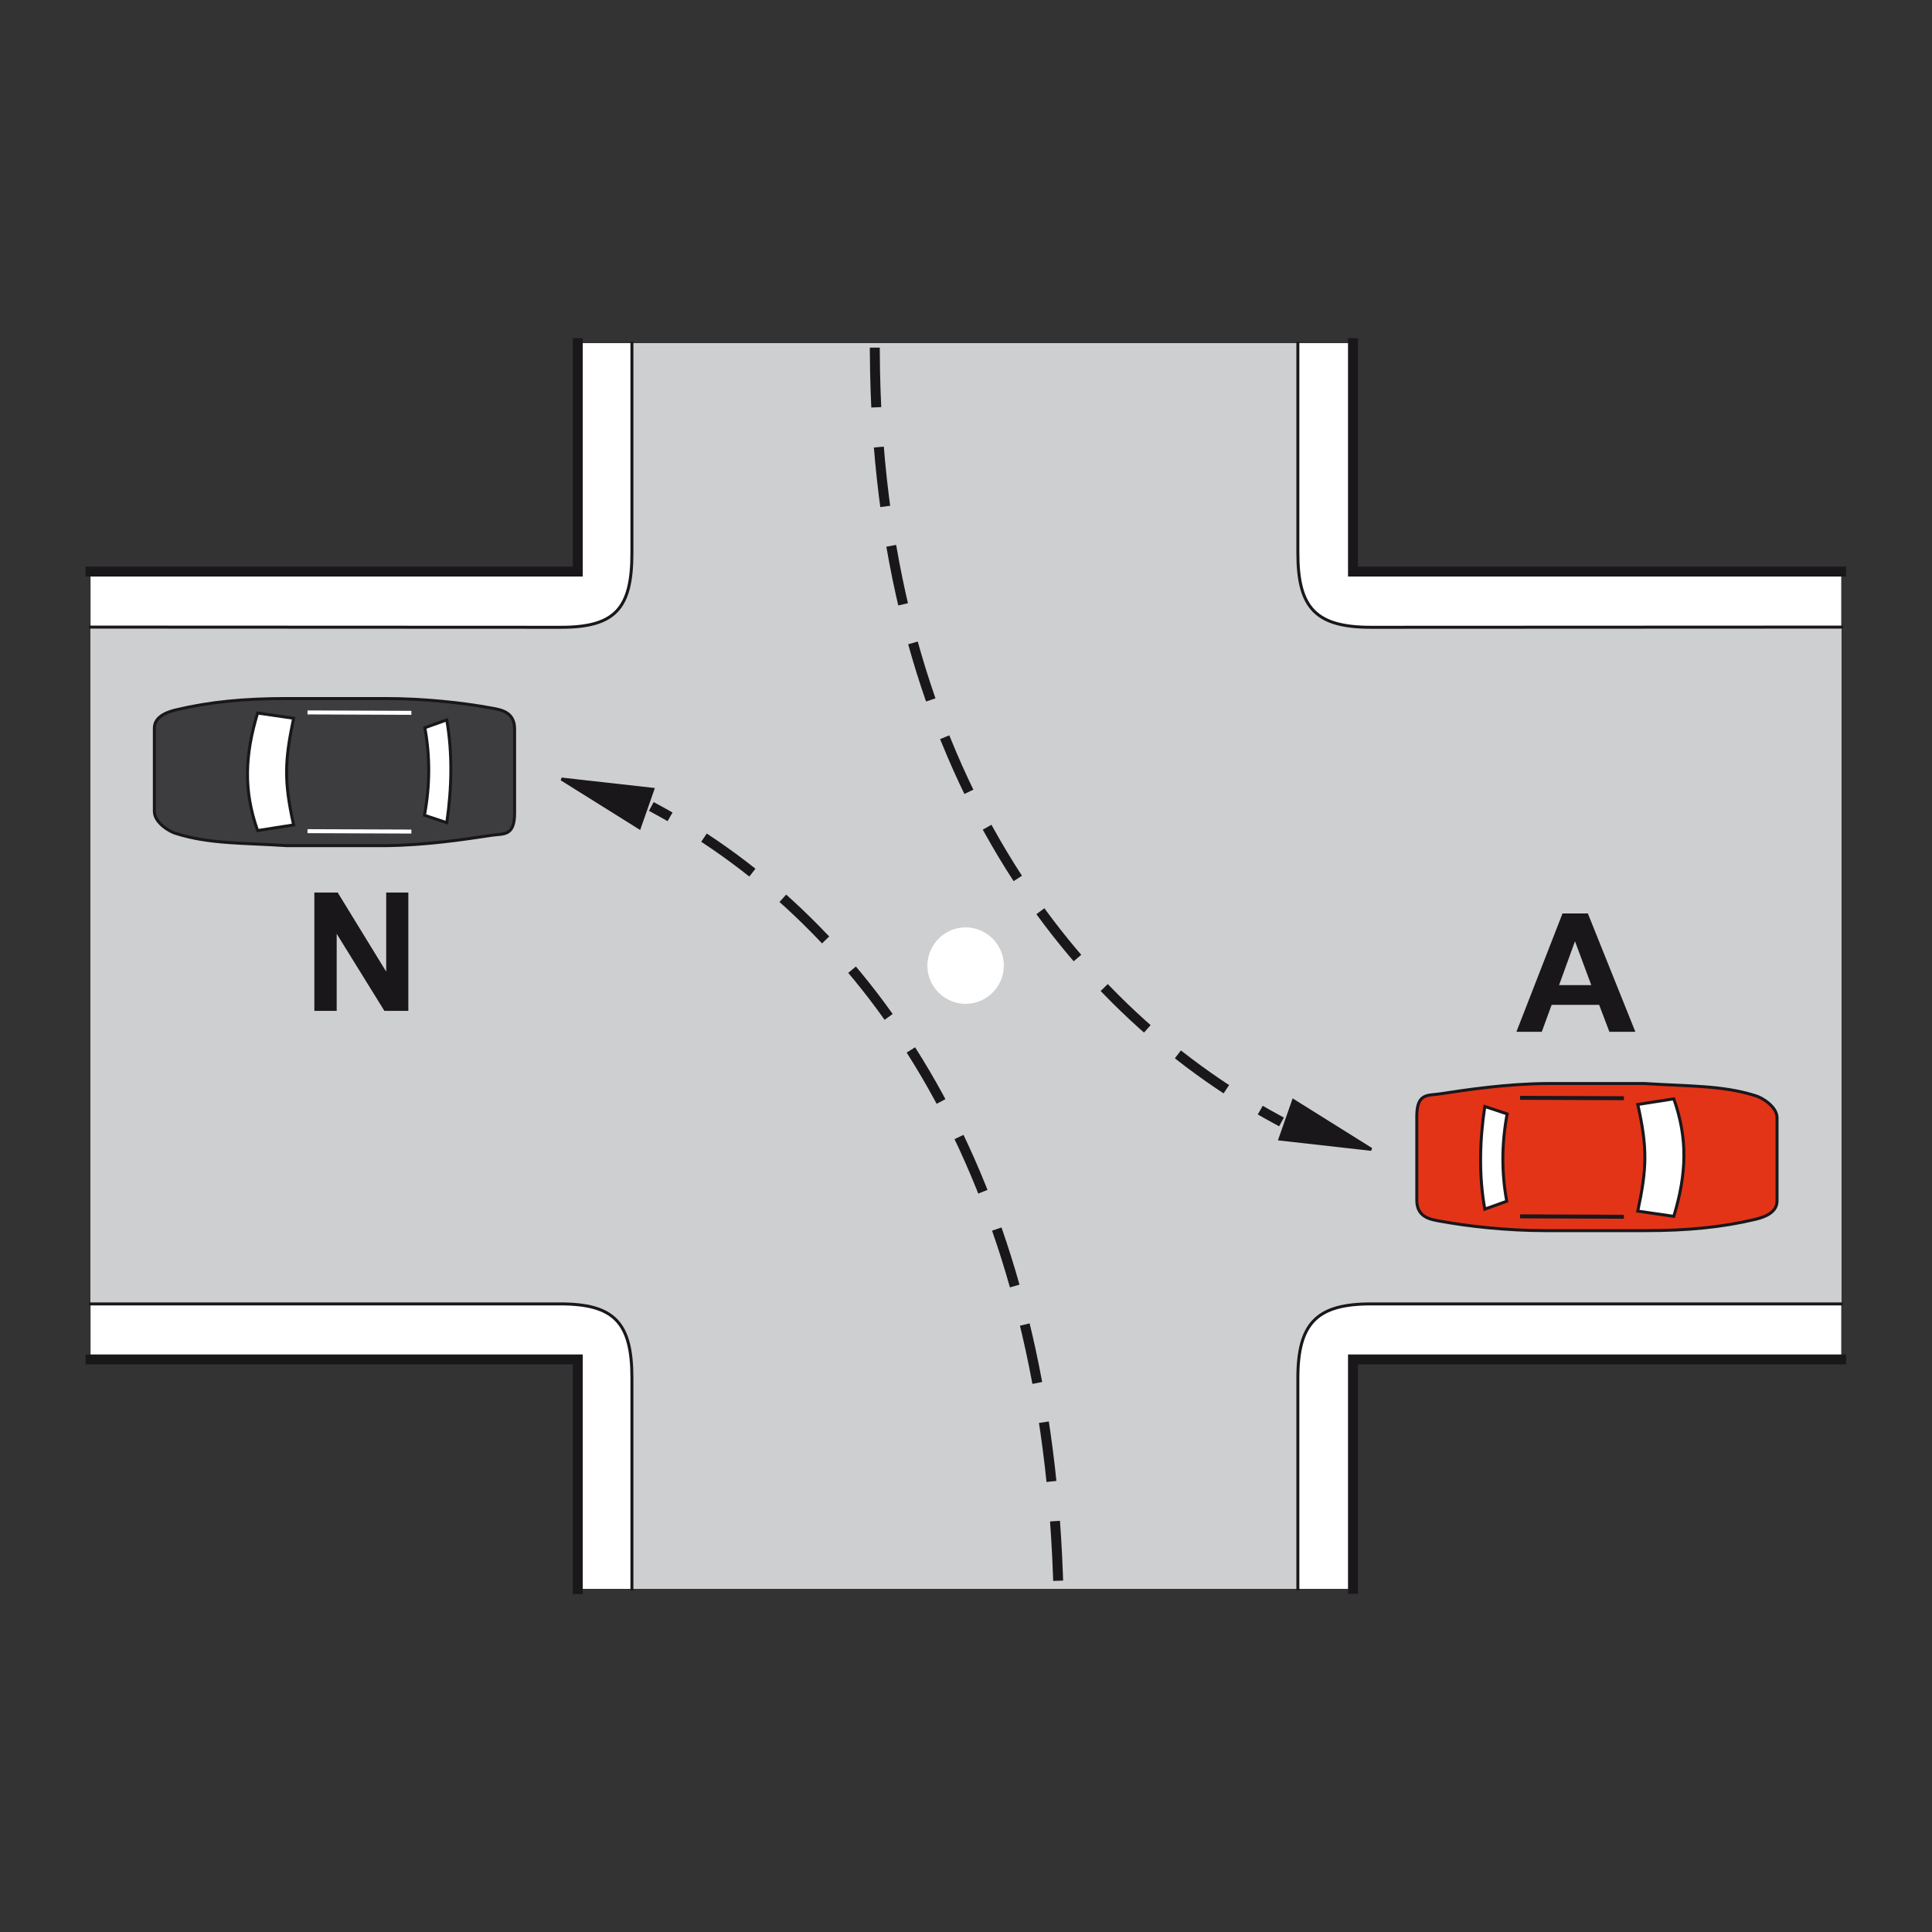 <?xml version="1.0" encoding="utf-8"?>
<!-- Generator: Adobe Illustrator 19.2.0, SVG Export Plug-In . SVG Version: 6.00 Build 0)  -->
<svg version="1.1" id="Livello_1" xmlns="http://www.w3.org/2000/svg" xmlns:xlink="http://www.w3.org/1999/xlink" x="0px" y="0px"
	 viewBox="0 0 960 960" style="enable-background:new 0 0 960 960;" xml:space="preserve">
<rect x="0" y="0" width="960" height="960" fill="#333333" stroke="none"/>
<style type="text/css">
	.st0{fill-rule:evenodd;clip-rule:evenodd;fill:#FFFFFF;}
	.st1{fill-rule:evenodd;clip-rule:evenodd;fill:#CECFD1;}
	.st2{fill:none;stroke:#1A171B;stroke-width:4.947;stroke-linecap:square;stroke-miterlimit:2.613;}
	.st3{fill:none;stroke:#1A171B;stroke-width:1.484;stroke-linecap:square;stroke-miterlimit:2.613;}
	.st4{fill-rule:evenodd;clip-rule:evenodd;fill:#1A171B;stroke:#1A171B;stroke-width:1.484;stroke-miterlimit:2.613;}
	
		.st5{fill:none;stroke:#1A171B;stroke-width:4.947;stroke-linecap:square;stroke-miterlimit:2.613;stroke-dasharray:24.733,24.733;}
	.st6{fill-rule:evenodd;clip-rule:evenodd;fill:#3D3D3F;stroke:#1A171B;stroke-width:1.484;stroke-miterlimit:2.613;}
	.st7{fill-rule:evenodd;clip-rule:evenodd;fill:#FFFFFF;stroke:#1A171B;stroke-width:1.484;stroke-miterlimit:2.613;}
	.st8{fill:none;stroke:#FFFFFF;stroke-width:1.979;stroke-miterlimit:2.613;}
	.st9{fill-rule:evenodd;clip-rule:evenodd;fill:#E43417;stroke:#1A171B;stroke-width:1.484;stroke-miterlimit:2.613;}
	.st10{fill:none;stroke:#1A171B;stroke-width:1.979;stroke-miterlimit:2.613;}
	.st11{fill-rule:evenodd;clip-rule:evenodd;fill:#1A171B;}
</style>
<g>
	<g>
		<polygon class="st0" points="287.1,284 45,284 45,675.5 287.1,675.5 287.1,789.5 672.4,789.5 672.4,675.5 914.9,675.5 914.9,284 
			672.4,284 672.4,170.5 287.1,170.5 287.1,284 		"/>
		<path class="st1" d="M314,274.8c0,27.6-8.3,37-35.7,36.9L45,311.6v336.2h233.3c26.8,0,35.7,9.2,35.7,36.8v104.9h330.9V684.7
			c0-27.6,9.8-36.8,36.4-36.8H915V311.6l-233.7,0.1c-27.5,0-36.4-9.6-36.4-36.9V170.5H314V274.8L314,274.8z"/>
		<path class="st2" d="M45,675.5h242.1v114.1 M672.3,789.5V675.5h242.5 M914.8,284H672.3V170.5 M287.1,170.5V284H45"/>
		<path class="st3" d="M314,170.5v104.3c0,27.6-8.3,37-35.7,36.9L45,311.6 M45,647.9h233.3c26.8,0,35.7,9.2,35.7,36.8v104.9
			 M644.9,789.5V684.7c0-27.6,9.8-36.8,36.4-36.8h233.6 M915,311.6l-233.7,0.1c-27.5,0-36.4-9.6-36.4-36.9V170.5"/>
		<path class="st0" d="M479.8,460.8c10.4,0,19,8.5,19,19c0,10.4-8.5,19-19,19c-10.4,0-19-8.5-19-19
			C460.9,469.3,469.4,460.8,479.8,460.8L479.8,460.8z"/>
		<polygon class="st4" points="279,387.1 324.4,392.2 317.7,411.3 279,387.1 		"/>
		<polygon class="st4" points="681.4,571.1 636,566 642.7,546.9 681.4,571.1 		"/>
		<path class="st5" d="M525.7,783c-7.1-199.7-93.2-323.5-199.9-381.1"/>
		<path class="st5" d="M434.7,175.2c1,199.7,93.2,323.5,199.9,381.1"/>
		<path class="st6" d="M244.6,415c-13.9,2.1-32.9,5-53.2,5.2c-16.2,0-32.5,0-48.9,0c-21.4-1.4-38.4-0.8-54.9-6
			c-3.2-0.8-10.9-5.4-10.9-11v-41.4c0-6.6,8.5-8.5,10.9-9.1c16.4-3.9,33.5-5.6,54.7-5.6h49.3c19.2,0,38.4,2.1,53,4.8
			c4.1,0.8,11.1,1.7,11.1,10.3v41.8C255.7,415.5,250.4,414.2,244.6,415L244.6,415z"/>
		<path class="st7" d="M145.9,409.9l-17.9,2.8c-7-19.7-6.4-37.3,0-58.4l17.9,2.6C141.5,377.9,141,388,145.9,409.9L145.9,409.9z"/>
		<path class="st7" d="M222,408.8l-11.1-3.7c2.8-14.9,2.8-29.4,0.2-43.5l10.9-3.9C224.9,374.3,224.5,391.9,222,408.8L222,408.8z"/>
		<line class="st8" x1="204.4" y1="413.2" x2="152.8" y2="413"/>
		<line class="st8" x1="204.4" y1="354.2" x2="152.8" y2="354"/>
		<path class="st9" d="M715.1,543.6c13.9-2.1,32.9-5,53.2-5.2c16.2,0,32.5,0,48.9,0c21.3,1.4,38.4,0.8,54.9,6
			c3.2,0.8,10.9,5.4,10.9,11v41.4c0,6.6-8.5,8.5-10.9,9.1c-16.4,3.9-33.5,5.6-54.7,5.6h-49.3c-19.2,0-38.4-2.1-53-4.8
			c-4.1-0.8-11.1-1.7-11.1-10.3v-41.8C704,543.2,709.4,544.4,715.1,543.6L715.1,543.6z"/>
		<path class="st7" d="M813.8,548.8l17.9-2.8c7,19.7,6.4,37.3,0,58.4l-17.9-2.6C818.3,580.7,818.7,570.6,813.8,548.8L813.8,548.8z"
			/>
		<path class="st7" d="M737.8,549.8l11.1,3.7c-2.8,14.9-2.8,29.4-0.2,43.4l-10.9,3.9C734.8,584.4,735.2,566.8,737.8,549.8
			L737.8,549.8z"/>
		<line class="st10" x1="755.3" y1="545.5" x2="806.9" y2="545.7"/>
		<line class="st10" x1="755.3" y1="604.4" x2="806.9" y2="604.6"/>
		<polygon class="st11" points="156.2,502.3 156.2,443.5 167.8,443.5 191.9,482.8 191.9,443.5 202.9,443.5 202.9,502.3 191,502.3 
			167.3,464 167.3,502.3 156.2,502.3 		"/>
		<path class="st11" d="M812.6,512.7h-12.9l-5.1-13.4H771l-4.9,13.4h-12.6l22.9-58.8h12.6L812.6,512.7L812.6,512.7z M790.7,489.5
			l-8.1-21.8l-7.9,21.8H790.7L790.7,489.5z"/>
	</g>
</g>
</svg>
